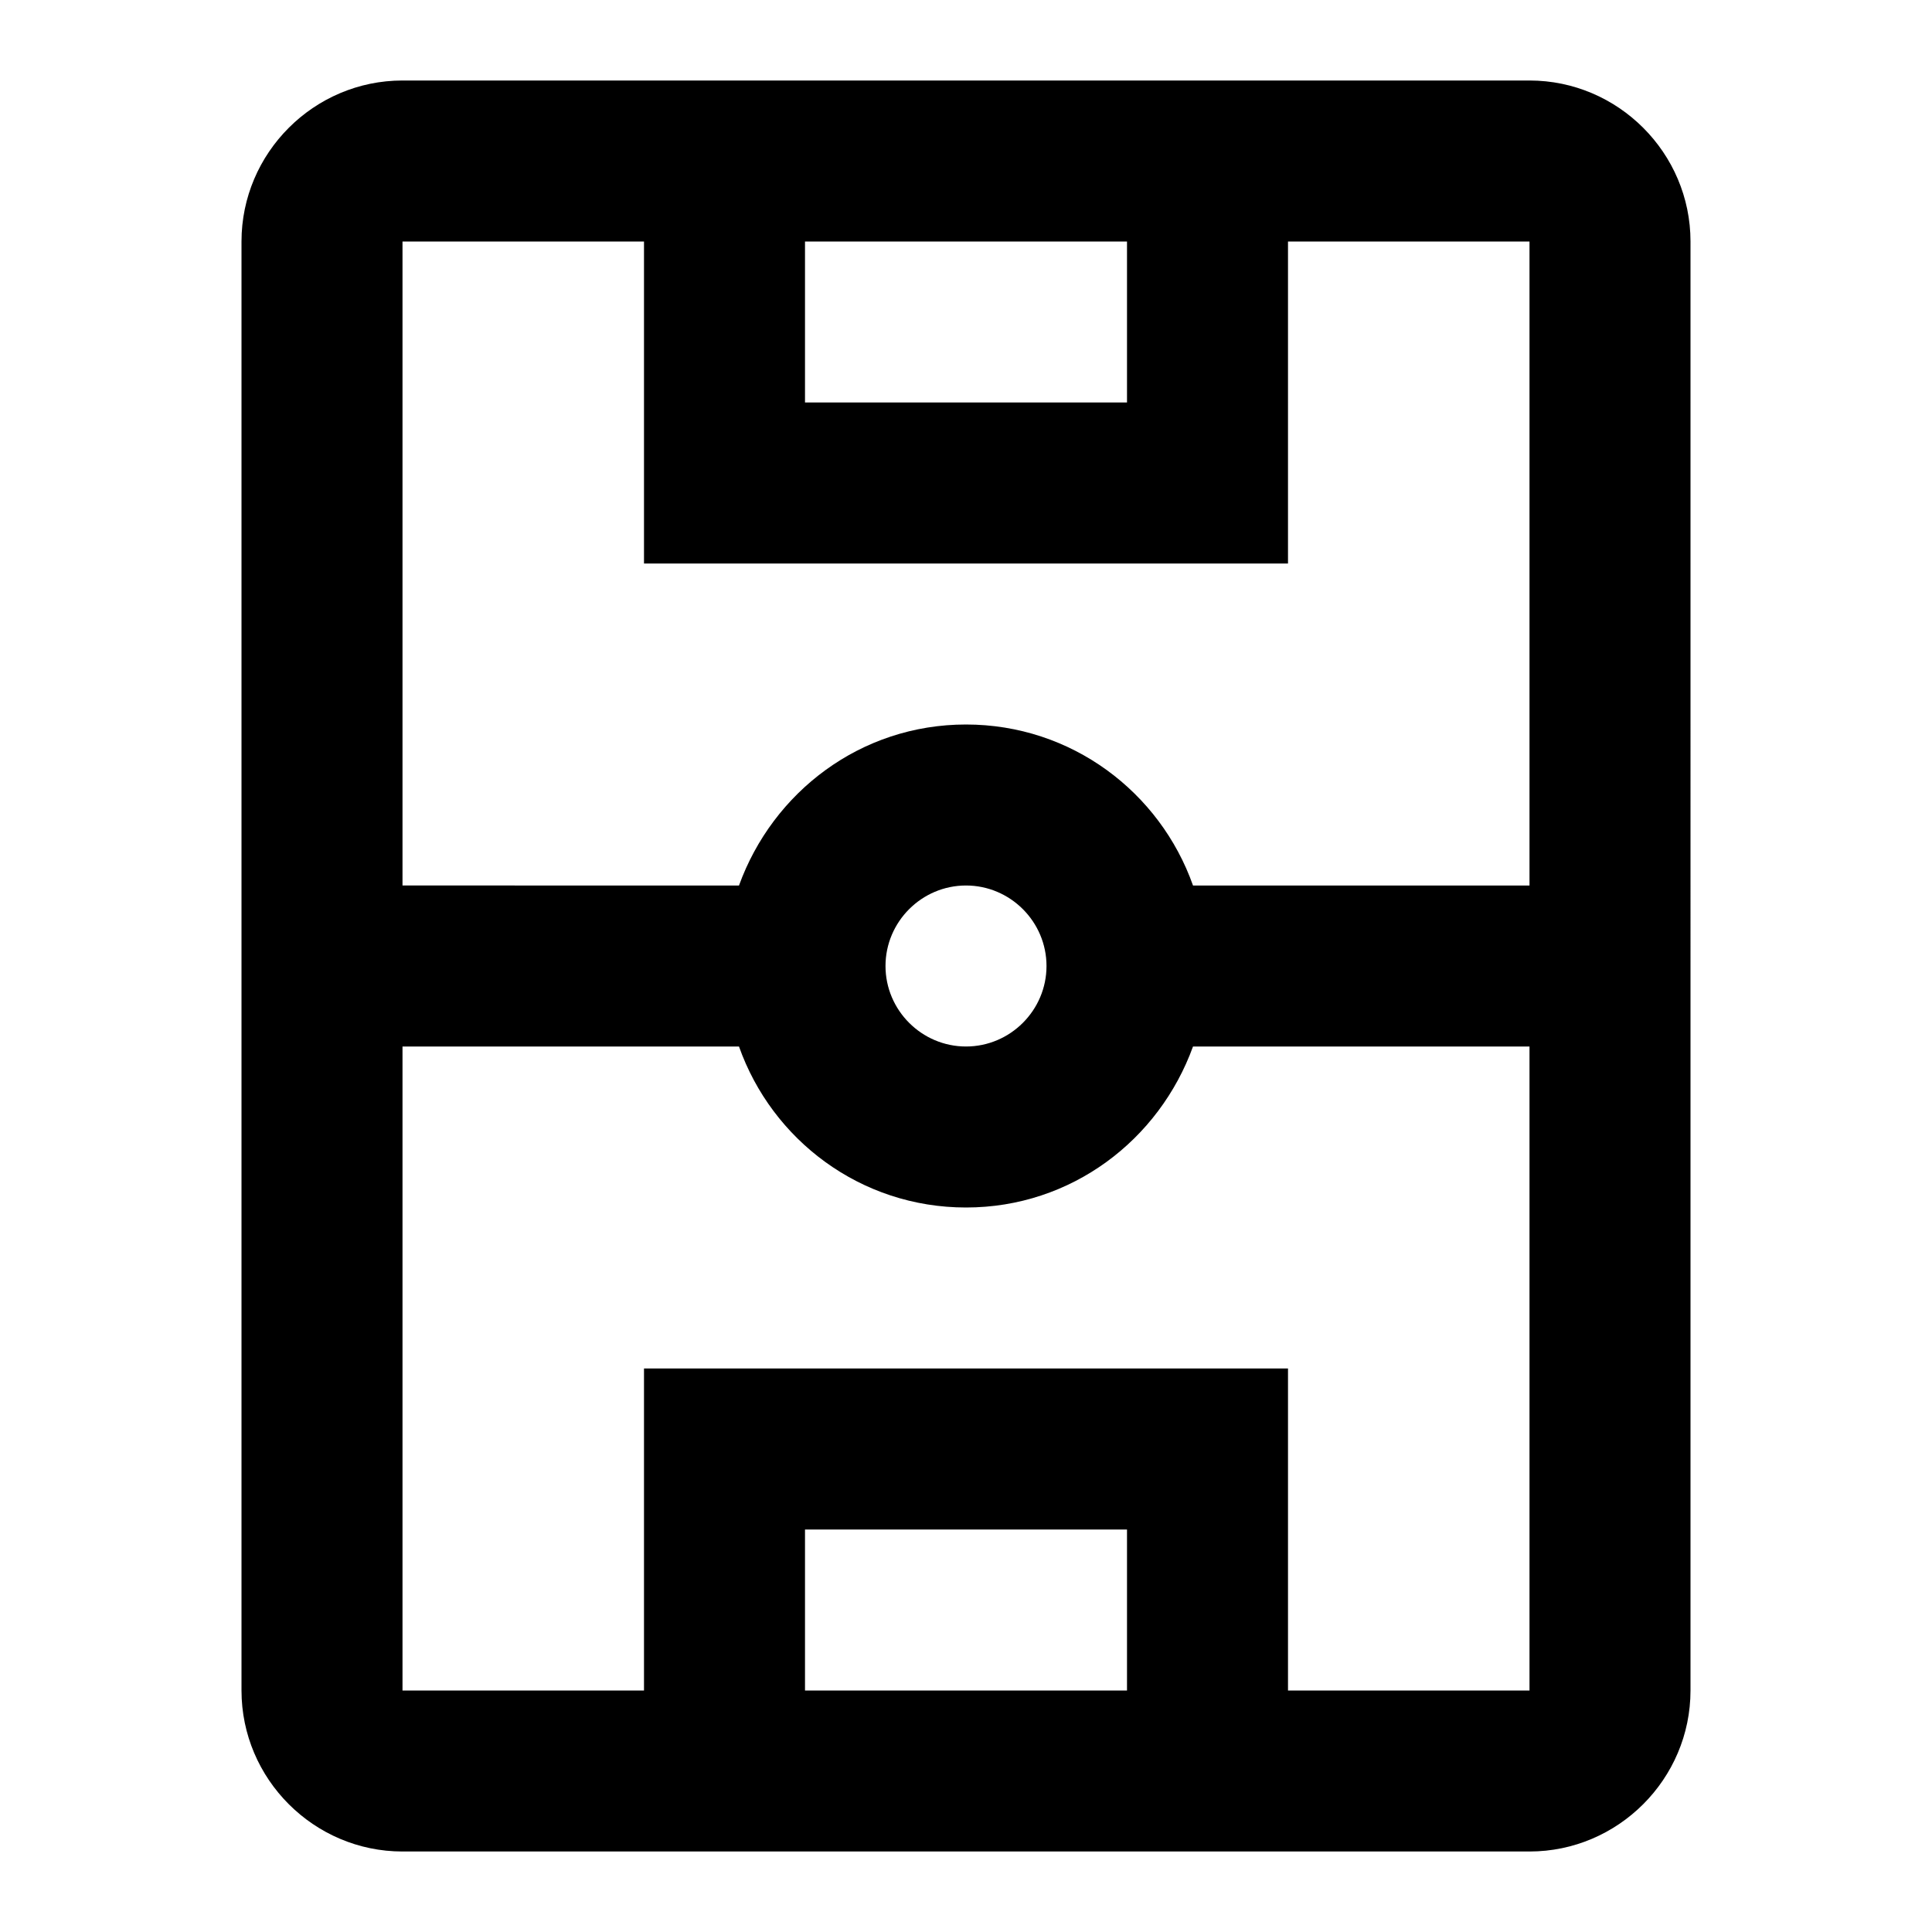 <svg xmlns="http://www.w3.org/2000/svg" width="24" height="24"><!--Boxicons v3.0 https://boxicons.com | License  https://docs.boxicons.com/free--><path d="M19 1H5c-1.1 0-2 .9-2 2v18c0 1.1.9 2 2 2h14c1.1 0 2-.9 2-2V3c0-1.1-.9-2-2-2m-5 2v2h-4V3zm-4 18v-2h4v2zm6 0v-4H8v4H5v-8h4.18c.41 1.16 1.51 2 2.82 2s2.4-.84 2.82-2H19v-2h-4.18c-.41-1.16-1.51-2-2.82-2s-2.4.84-2.82 2H5V3h3v4h8V3h3v18zm-5-9c0-.55.45-1 1-1s1 .45 1 1-.45 1-1 1-1-.45-1-1"/></svg>